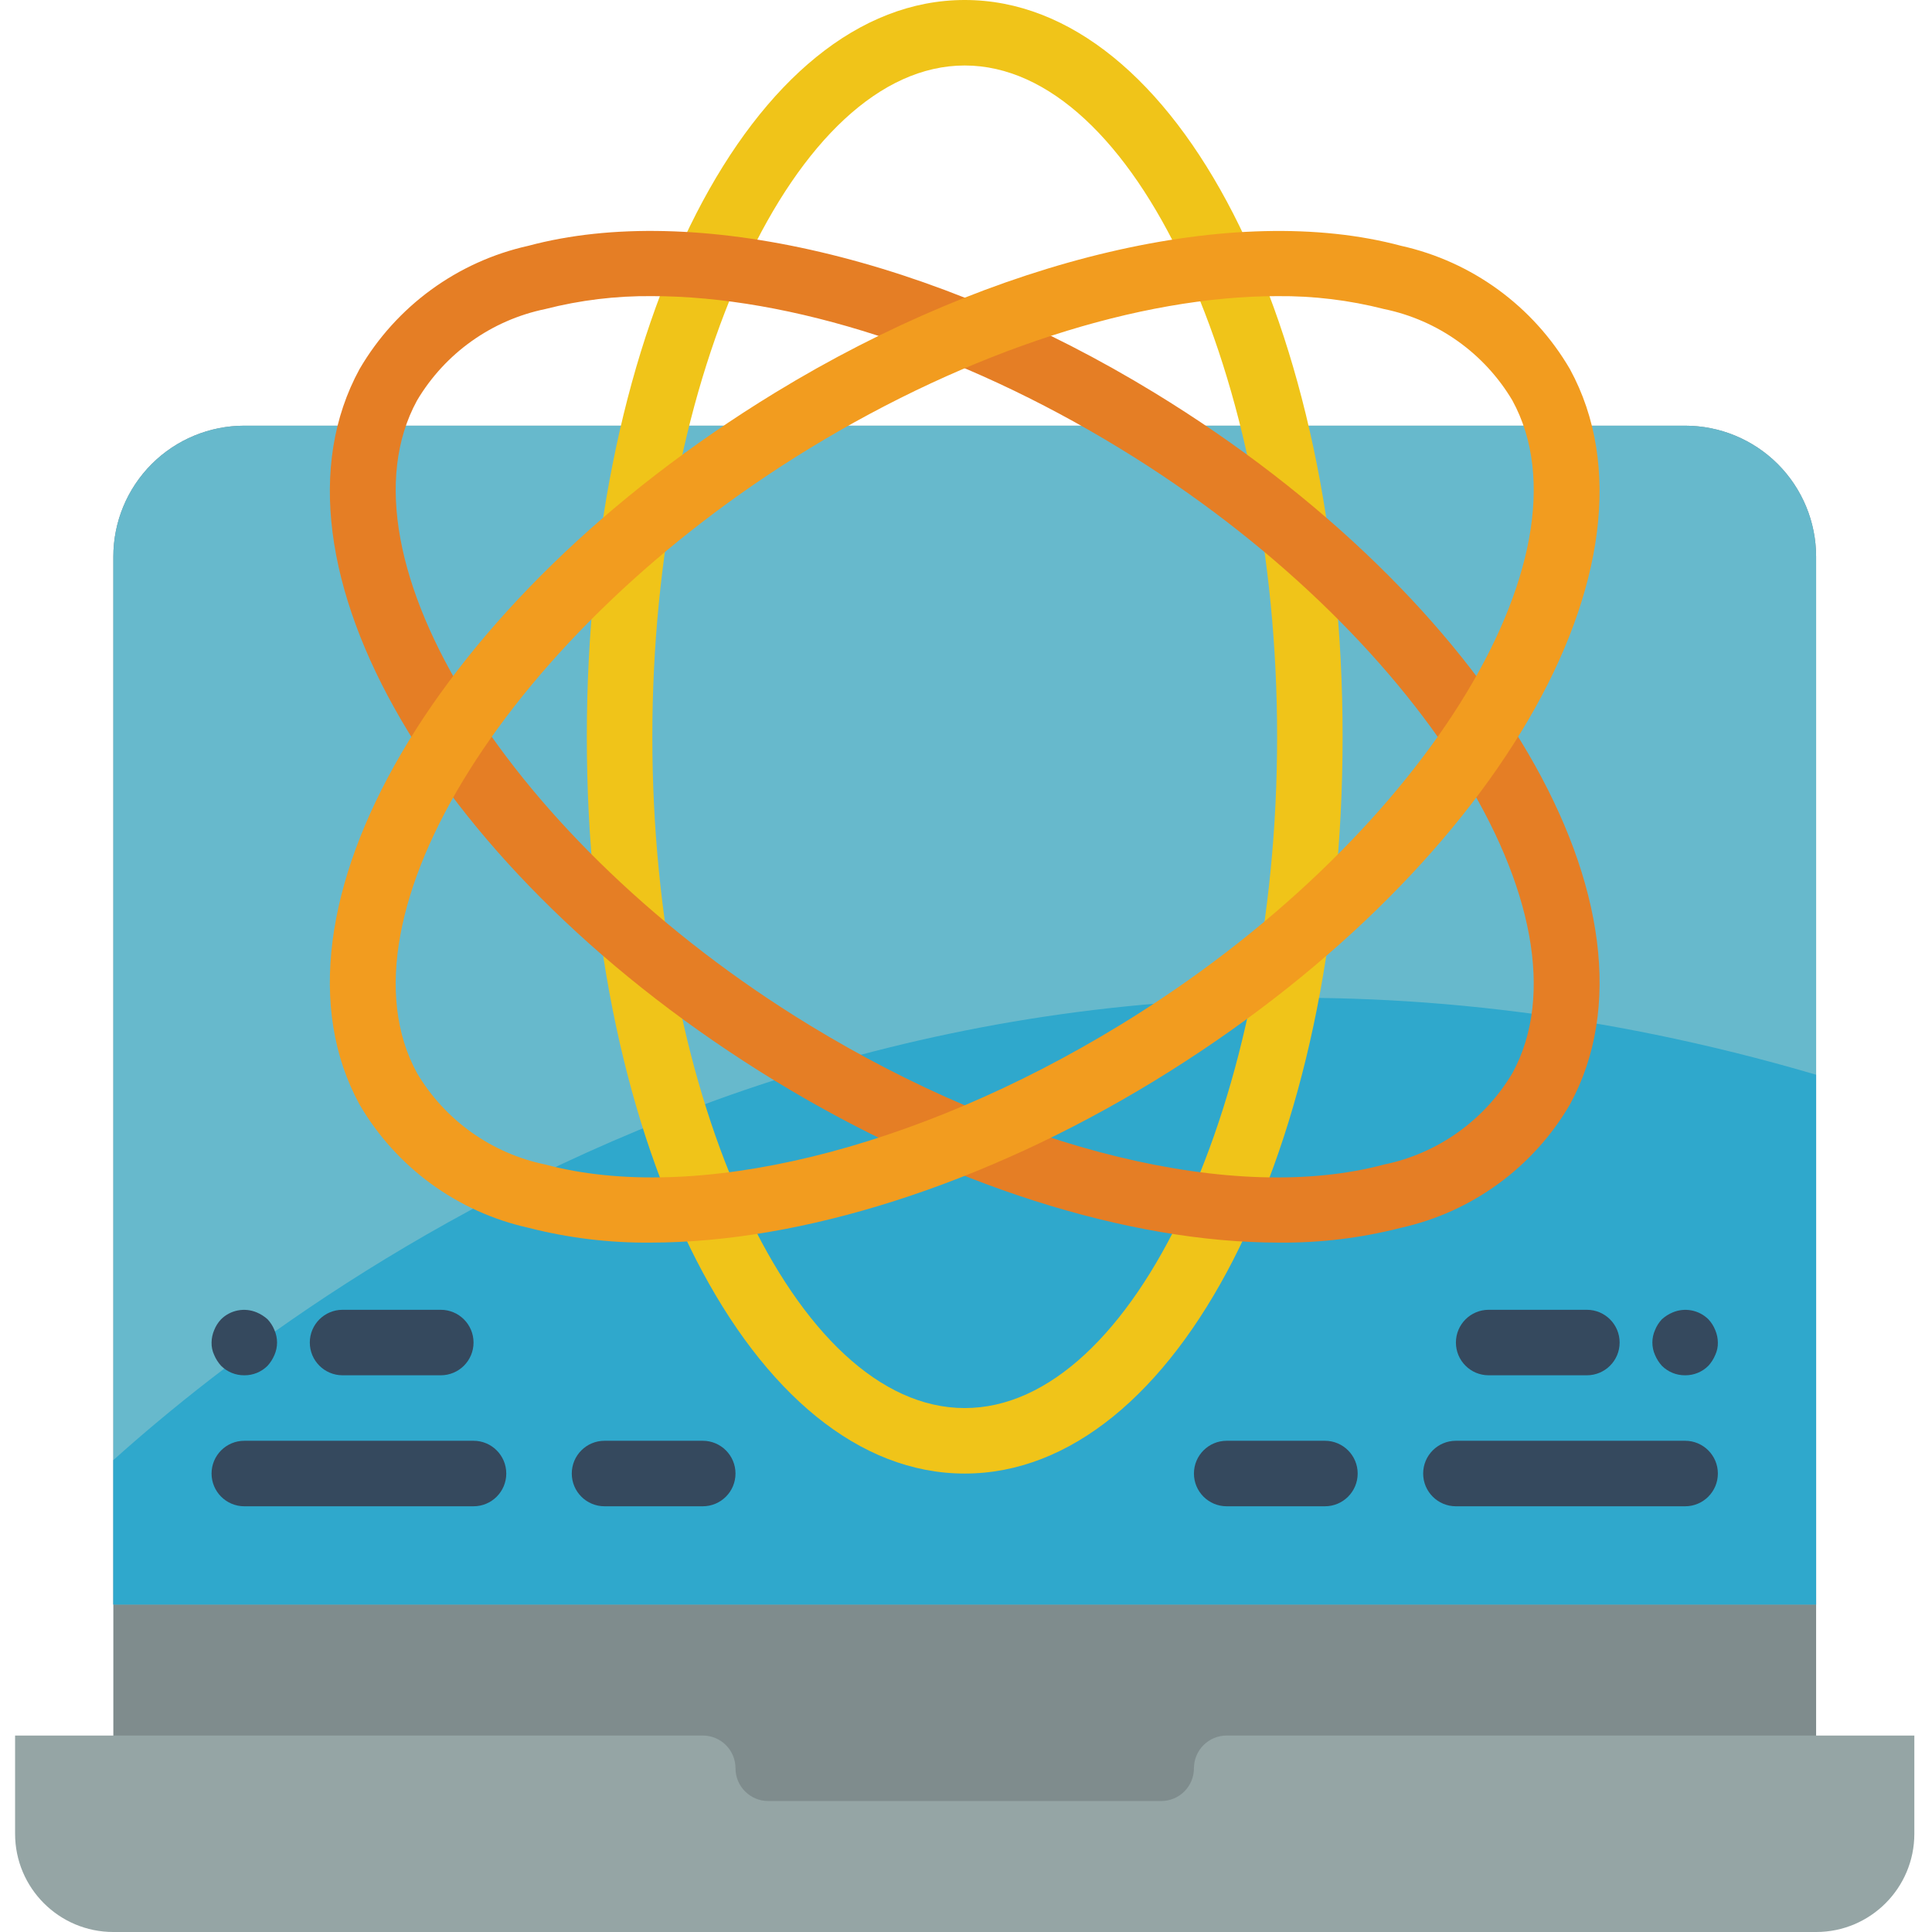<svg height="512pt" viewBox="-4 0 512 512" width="512pt" xmlns="http://www.w3.org/2000/svg"><path d="m26.035 481.629v-334.102c-.004-9.207 3.652-18.039 10.164-24.551 6.508-6.508 15.34-10.164 24.547-10.164h381.832c9.207 0 18.035 3.656 24.547 10.164 6.508 6.512 10.164 15.344 10.164 24.551v334.102zm0 0" fill="#7f8c8d"/><path d="m477.289 147.527v277.691h-451.254v-277.691c-.004-9.207 3.652-18.039 10.164-24.551 6.508-6.508 15.34-10.164 24.547-10.164h381.832c9.207 0 18.035 3.656 24.547 10.164 6.508 6.512 10.164 15.344 10.164 24.551zm0 0" fill="#67b9cc"/><path d="m477.289 284.812v140.406h-451.254v-38.27c56.32-50.59 219.984-170.086 451.254-102.137zm0 0" fill="#2fa8cc"/><path d="m503.32 459.934v26.031c0 14.379-11.652 26.035-26.031 26.035h-451.254c-14.379 0-26.035-11.656-26.035-26.035v-26.031h182.238c4.793 0 8.676 3.883 8.676 8.676s3.887 8.68 8.68 8.68h104.137c4.793 0 8.676-3.887 8.676-8.68s3.887-8.676 8.68-8.676zm0 0" fill="#95a5a5"/><path d="m251.66 390.508c-56.152 0-100.145-85.762-100.145-195.254 0-109.492 43.992-195.254 100.145-195.254s100.145 85.762 100.145 195.254c0 109.492-43.992 195.254-100.145 195.254zm0-373.152c-44.871 0-82.785 81.465-82.785 177.898s37.914 177.898 82.785 177.898c44.875 0 82.789-81.465 82.789-177.898s-37.914-177.898-82.789-177.898zm0 0" fill="#f0c419"/><path d="m334.922 329.305c-39.855 0-88.195-15.188-133.516-42.863-89.617-54.723-137.992-137.578-110.121-188.637 9.711-16.648 25.93-28.488 44.742-32.668 43.789-11.738 107.375 3.195 165.891 38.93 89.621 54.723 137.992 137.578 110.125 188.637-9.715 16.648-25.93 28.488-44.746 32.668-10.574 2.715-21.457 4.035-32.375 3.934zm-166.109-250.828c-9.543-.098-19.059 1.055-28.305 3.422-14.234 2.934-26.574 11.73-33.992 24.23-22.645 41.484 24.957 117.27 103.941 165.5 54.594 33.336 112.965 47.523 152.355 36.98 14.234-2.934 26.574-11.73 33.992-24.227 22.645-41.488-24.953-117.273-103.941-165.5-42.66-26.062-87.633-40.406-124.051-40.406zm0 0" fill="#e57e25"/><path d="m168.398 329.305c-10.914.102-21.797-1.219-32.367-3.934-18.816-4.176-35.035-16.016-44.75-32.664-27.867-51.059 20.508-133.914 110.121-188.637 58.508-35.734 122.102-50.652 165.891-38.93 18.816 4.18 35.031 16.02 44.746 32.668 27.863 51.059-20.508 133.914-110.125 188.637-45.312 27.672-93.66 42.859-133.516 42.859zm166.109-250.828c-36.414 0-81.391 14.344-124.051 40.406-78.984 48.227-126.586 124.012-103.941 165.5 7.418 12.496 19.758 21.293 33.992 24.227 39.434 10.527 97.781-3.633 152.355-36.98 78.988-48.23 126.586-124.016 103.941-165.496-7.418-12.5-19.758-21.297-33.992-24.23-9.246-2.363-18.762-3.516-28.305-3.426zm0 0" fill="#f29c1f"/><g fill="#35495e"><path d="m60.746 364.465c-2.309.023-4.527-.883-6.16-2.516-.766-.844-1.383-1.812-1.824-2.863-.484-1.031-.723-2.16-.695-3.297.016-1.137.25-2.254.695-3.297.418-1.062 1.039-2.035 1.824-2.867 2.492-2.465 6.227-3.184 9.457-1.82 1.051.441 2.02 1.055 2.863 1.82.785.832 1.402 1.805 1.824 2.867.926 2.098.926 4.492 0 6.594-.445 1.051-1.059 2.02-1.824 2.863-1.633 1.633-3.852 2.539-6.16 2.516zm0 0"/><path d="m112.812 364.465h-26.031c-4.793 0-8.68-3.883-8.68-8.676 0-4.793 3.887-8.68 8.68-8.68h26.031c4.793 0 8.68 3.887 8.68 8.68 0 4.793-3.887 8.676-8.68 8.676zm0 0"/><path d="m121.492 399.18h-60.746c-4.793 0-8.68-3.887-8.68-8.68s3.887-8.68 8.68-8.68h60.746c4.793 0 8.676 3.887 8.676 8.68s-3.883 8.68-8.676 8.68zm0 0"/><path d="m182.238 399.18h-26.035c-4.793 0-8.676-3.887-8.676-8.68s3.883-8.68 8.676-8.68h26.035c4.793 0 8.676 3.887 8.676 8.68s-3.883 8.68-8.676 8.68zm0 0"/><path d="m442.578 364.465c2.305.023 4.527-.883 6.16-2.516.766-.844 1.379-1.812 1.82-2.863.484-1.031.723-2.16.695-3.297-.012-1.137-.25-2.254-.695-3.297-.418-1.062-1.035-2.035-1.82-2.867-2.492-2.465-6.23-3.184-9.461-1.82-1.051.441-2.02 1.055-2.863 1.82-.781.832-1.402 1.805-1.82 2.867-.93 2.098-.93 4.492 0 6.594.441 1.051 1.059 2.02 1.82 2.863 1.633 1.633 3.855 2.539 6.164 2.516zm0 0"/><path d="m416.543 364.465h-26.035c-4.793 0-8.676-3.883-8.676-8.676 0-4.793 3.883-8.68 8.676-8.68h26.035c4.793 0 8.676 3.887 8.676 8.68 0 4.793-3.883 8.676-8.676 8.676zm0 0"/><path d="m442.578 399.18h-60.746c-4.793 0-8.68-3.887-8.68-8.68s3.887-8.68 8.68-8.68h60.746c4.789 0 8.676 3.887 8.676 8.68s-3.887 8.68-8.676 8.68zm0 0"/><path d="m347.117 399.18h-26.031c-4.793 0-8.68-3.887-8.68-8.68s3.887-8.68 8.68-8.68h26.031c4.793 0 8.68 3.887 8.68 8.68s-3.887 8.68-8.68 8.68zm0 0"/></g></svg>